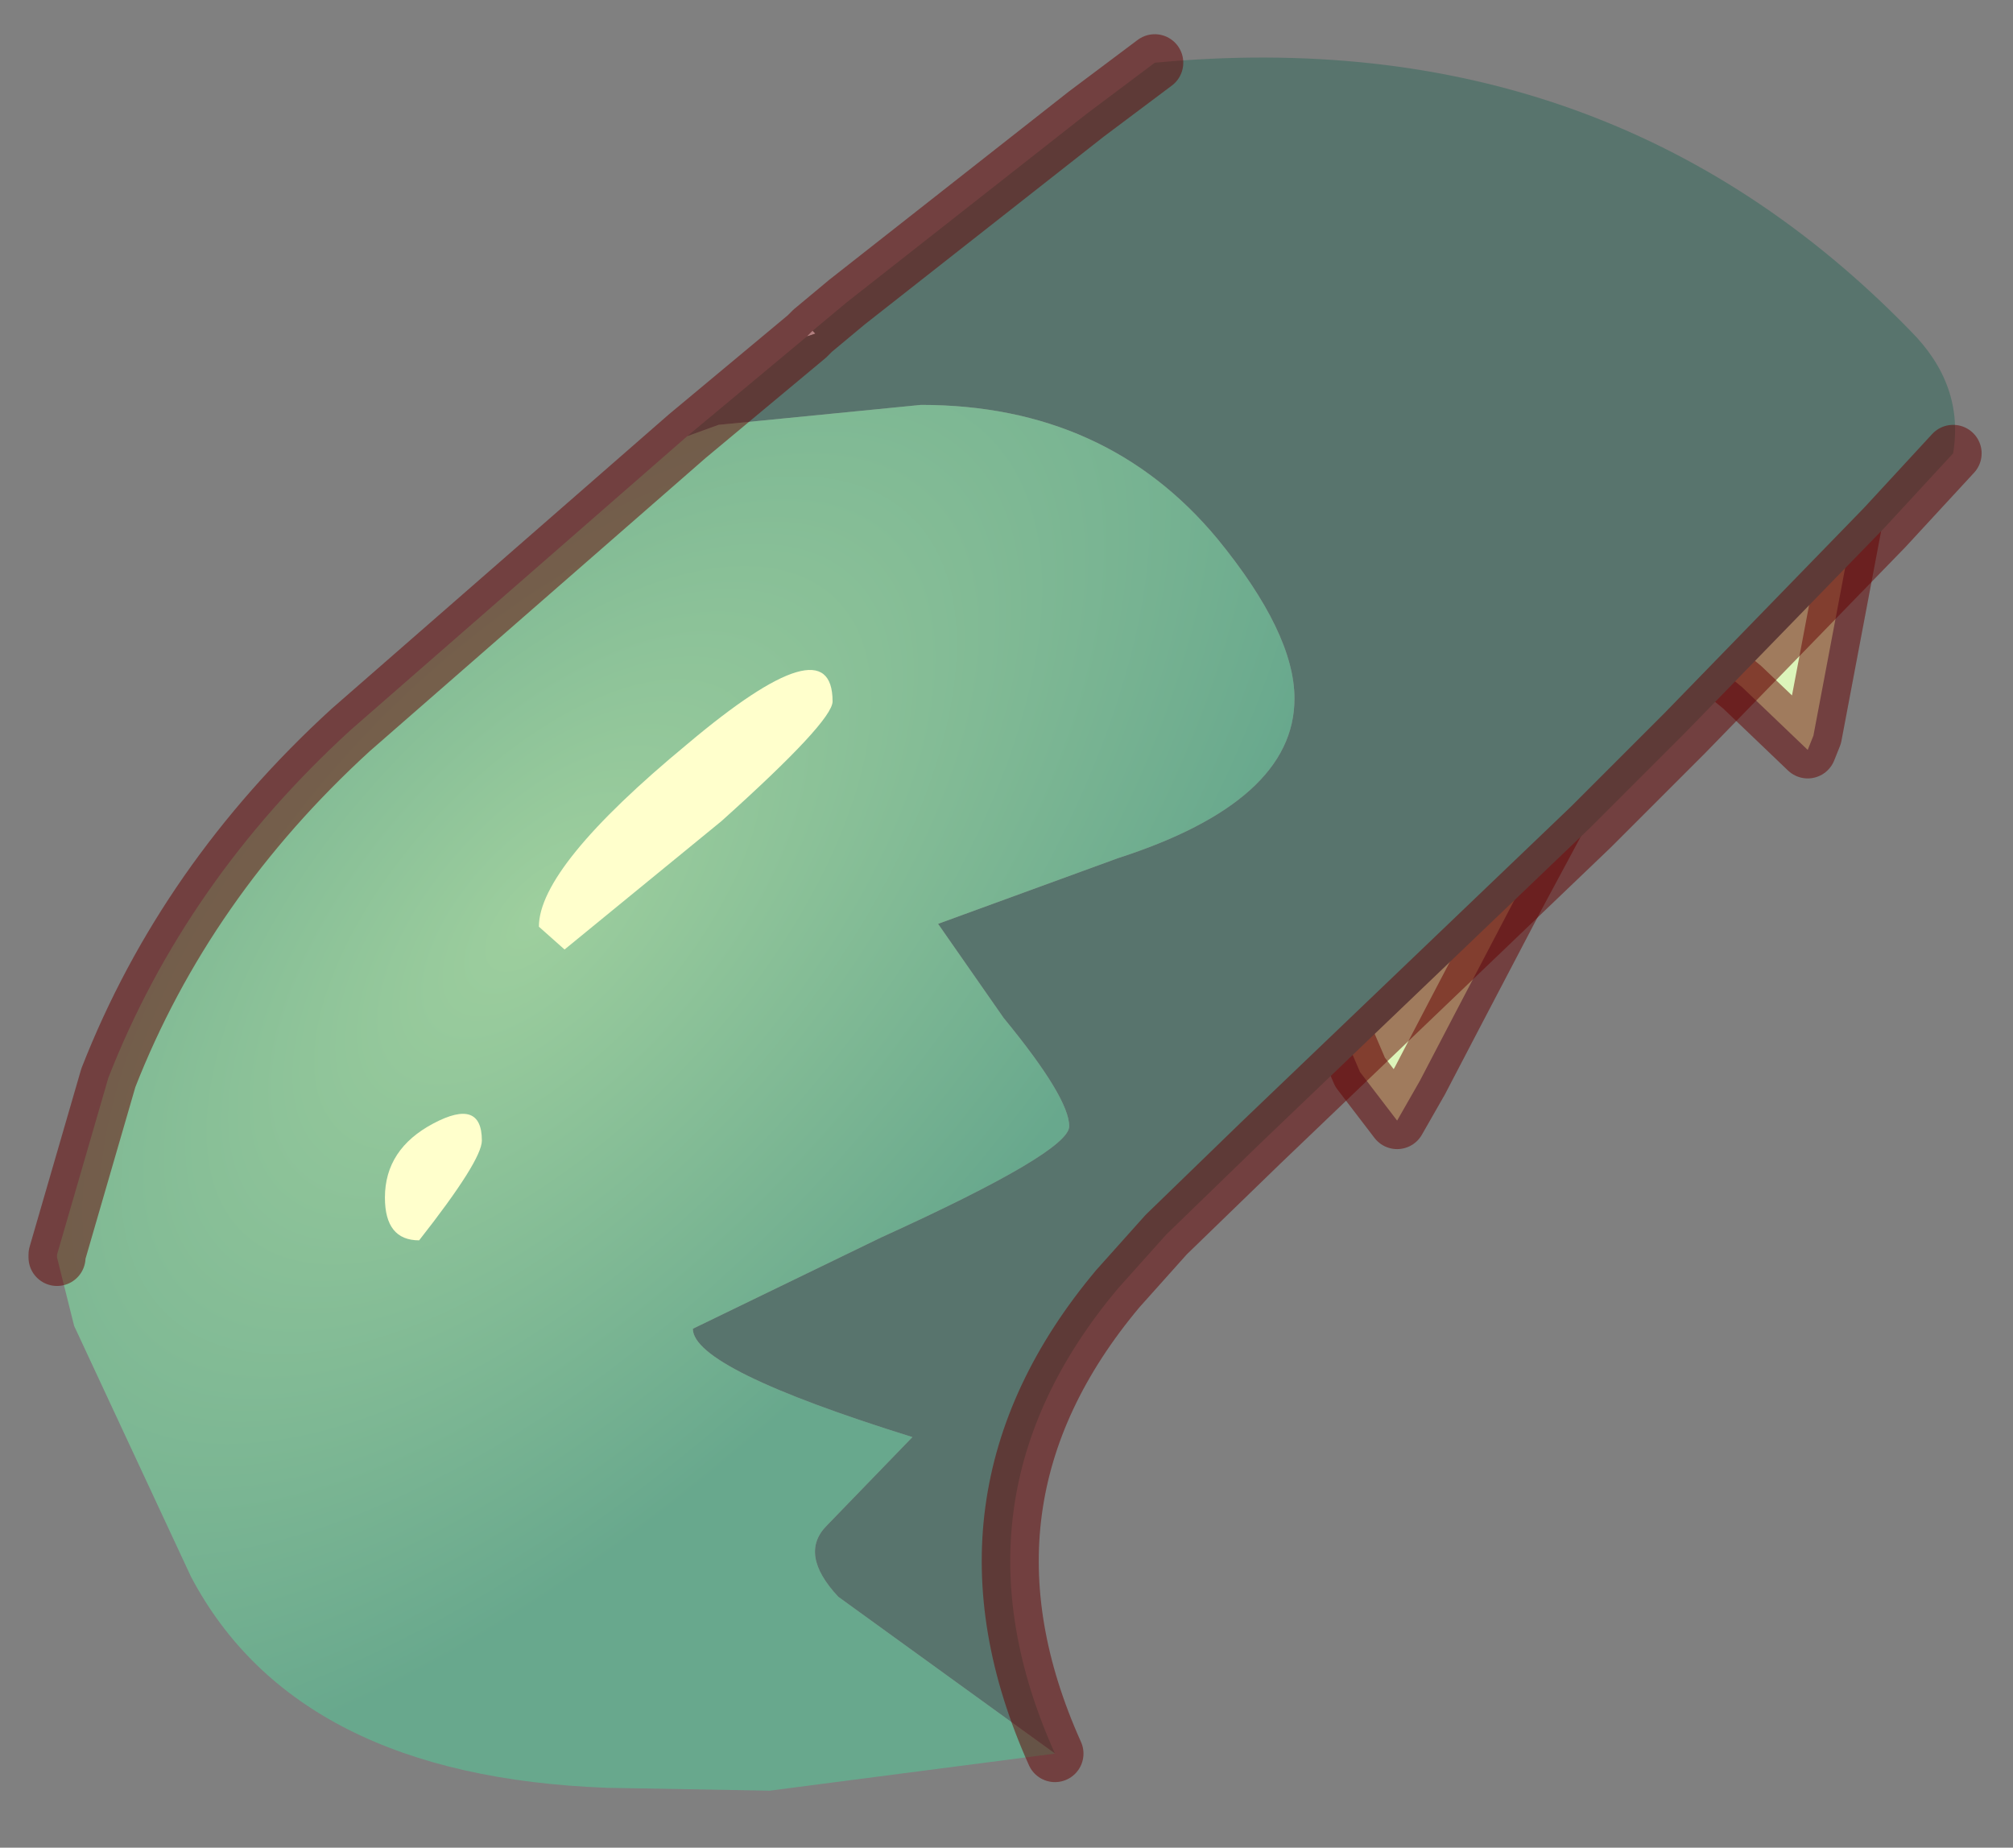 <?xml version="1.0" encoding="UTF-8" standalone="no"?>
<svg xmlns:xlink="http://www.w3.org/1999/xlink" height="32.4px" width="35.3px" xmlns="http://www.w3.org/2000/svg">
  <rect width="100%" height="100%" fill="#808080" stroke="none"/>
  <g transform="matrix(1.0, 0.0, 0.0, 1.0, 18.3, 14.55)">
    <path d="M5.1 2.85 Q5.8 -0.35 7.4 -1.1 L9.75 -1.55 8.3 1.15 7.2 3.25 6.6 4.4 6.2 5.1 5.55 4.25 5.25 3.55 5.1 2.85 M14.1 -7.65 L14.25 -6.75 14.2 -5.35 13.5 -1.65 13.4 -1.4 12.25 -2.5 11.7 -2.95 11.4 -3.15 12.0 -5.55 Q12.2 -6.5 14.1 -7.65" fill="#dcf5ba" fill-rule="evenodd" stroke="none"/>
    <path d="M5.1 2.85 L5.25 3.55 5.55 4.25 6.2 5.1 6.6 4.4 7.2 3.25 8.3 1.15 9.75 -1.55 M14.1 -7.65 L14.25 -6.75 14.2 -5.35 13.5 -1.65 13.4 -1.4 12.25 -2.5 11.7 -2.95 11.4 -3.15" fill="none" stroke="#660000" stroke-linecap="round" stroke-linejoin="round" stroke-opacity="0.498" stroke-width="1"/>
    <path d="M-4.15 -8.65 L-4.05 -8.75 -4.0 -8.7 -4.15 -8.65" fill="#ffffff" fill-rule="evenodd" stroke="none"/>
    <path d="M0.2 16.2 L-3.6 13.45 Q-4.3 12.7 -3.8 12.2 L-2.3 10.65 Q-6.15 9.45 -6.15 8.75 L-2.85 7.15 Q0.45 5.65 0.45 5.2 0.45 4.7 -0.7 3.3 L-1.85 1.65 1.3 0.5 Q4.4 -0.5 4.4 -2.3 4.4 -3.45 3.05 -5.1 1.1 -7.45 -2.15 -7.45 L-5.7 -7.1 -6.25 -6.9 -4.15 -8.65 -4.0 -8.7 -4.05 -8.75 -3.45 -9.25 0.75 -12.55 1.95 -13.45 Q9.9 -14.2 15.2 -8.75 16.15 -7.8 15.95 -6.6 L14.75 -5.3 11.25 -1.7 9.6 -0.05 3.8 5.5 2.15 7.1 1.3 8.05 Q-1.8 11.75 0.2 16.2" fill="#58746d" fill-rule="evenodd" stroke="none"/>
    <path d="M-17.3 7.5 L-17.3 7.45 -16.4 4.35 Q-15.05 0.9 -12.15 -1.75 L-6.25 -6.9 -5.7 -7.1 -2.15 -7.45 Q1.1 -7.45 3.05 -5.1 4.4 -3.45 4.4 -2.3 4.4 -0.5 1.3 0.5 L-1.85 1.65 -0.7 3.3 Q0.45 4.7 0.45 5.2 0.45 5.65 -2.85 7.15 L-6.15 8.75 Q-6.15 9.45 -2.3 10.65 L-3.8 12.2 Q-4.3 12.7 -3.6 13.45 L0.2 16.2 -4.8 16.85 -7.65 16.8 Q-13.1 16.6 -14.95 13.1 L-17.0 8.7 -17.3 7.5" fill="url(#gradient0)" fill-rule="evenodd" stroke="none"/>
    <path d="M-6.25 -6.9 L-12.15 -1.75 Q-15.05 0.9 -16.4 4.35 L-17.3 7.45 -17.3 7.5 M-6.25 -6.9 L-4.15 -8.65 -4.05 -8.75 -3.45 -9.25 0.75 -12.55 1.95 -13.45 M15.95 -6.6 L14.75 -5.3 11.25 -1.7 9.6 -0.05 3.8 5.5 2.15 7.1 1.3 8.05 Q-1.8 11.75 0.2 16.2" fill="none" stroke="#660000" stroke-linecap="round" stroke-linejoin="round" stroke-opacity="0.498" stroke-width="1"/>
    <path d="M-5.65 -0.15 L-8.4 2.1 -8.85 1.7 Q-8.85 0.65 -6.25 -1.5 -3.7 -3.65 -3.7 -2.25 -3.7 -1.9 -5.65 -0.15 M-10.95 7.2 Q-11.55 7.2 -11.55 6.45 -11.55 5.6 -10.7 5.15 -9.85 4.7 -9.85 5.45 -9.85 5.8 -10.95 7.2" fill="#ffffcc" fill-rule="evenodd" stroke="none"/>
  </g>
  <defs>
    <radialGradient cx="0" cy="0" gradientTransform="matrix(0.016, -0.017, 0.008, 0.008, -8.85, 1.5)" gradientUnits="userSpaceOnUse" id="gradient0" r="819.2" spreadMethod="pad">
      <stop offset="0.0" stop-color="#9ecf9e"></stop>
      <stop offset="1.0" stop-color="#68a88d"></stop>
    </radialGradient>
  </defs>
</svg>